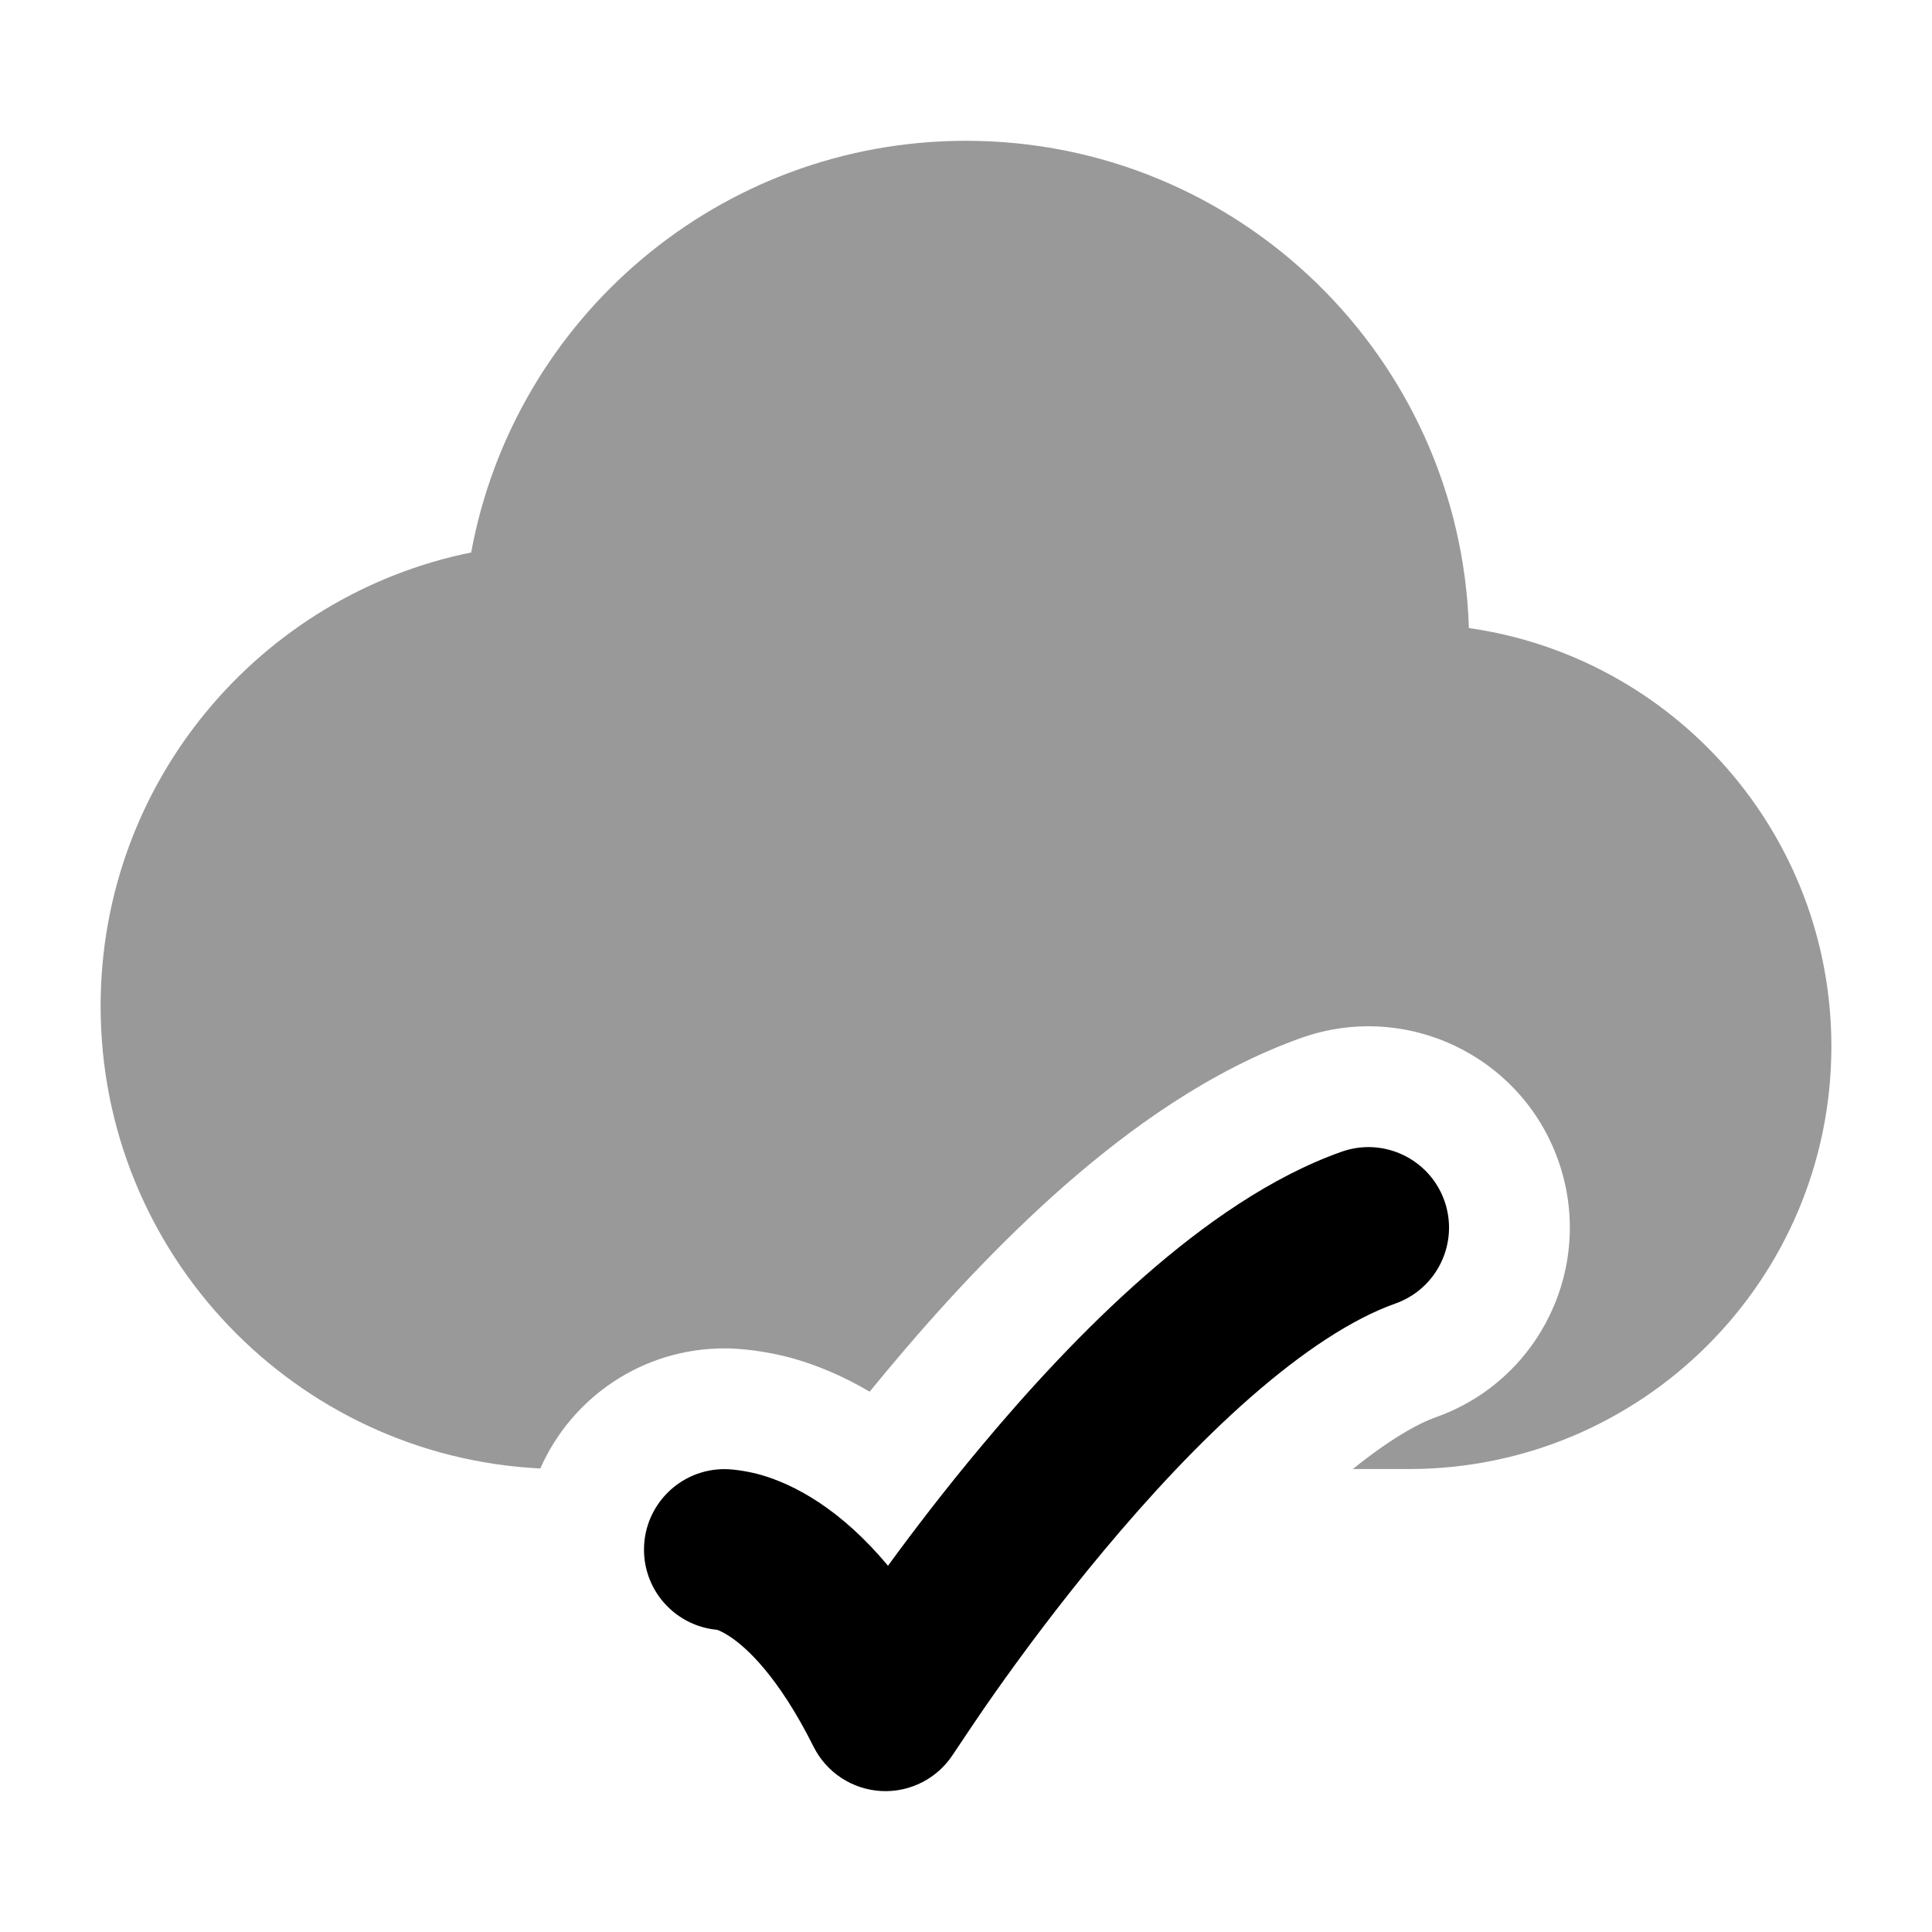 <svg width="24" height="24" viewBox="0 0 24 24" xmlns="http://www.w3.org/2000/svg">
<path d="M17.943 14.916C18.127 15.437 17.855 16.008 17.334 16.193C16.8 16.382 16.184 16.789 15.531 17.361C14.888 17.925 14.263 18.602 13.709 19.266C13.157 19.927 12.689 20.561 12.358 21.03C12.192 21.264 11.932 21.654 11.844 21.786C11.651 22.09 11.309 22.267 10.949 22.249C10.589 22.23 10.267 22.02 10.106 21.697C9.665 20.816 9.27 20.465 9.07 20.332C8.986 20.276 8.929 20.253 8.907 20.246C8.398 20.199 8 19.771 8 19.25C8 18.698 8.448 18.25 9 18.25C9.141 18.25 9.344 18.29 9.447 18.32C9.655 18.379 9.905 18.485 10.18 18.668C10.454 18.851 10.742 19.104 11.031 19.45C11.346 19.019 11.734 18.511 12.174 17.985C12.767 17.273 13.465 16.513 14.212 15.858C14.949 15.212 15.788 14.618 16.666 14.307C17.187 14.123 17.758 14.396 17.943 14.916Z" fill="currentColor"/>
<path opacity="0.4" d="M5.853 6.863C3.227 7.395 1.25 9.716 1.25 12.499C1.25 15.578 3.67 18.091 6.712 18.242C7.099 17.363 7.978 16.75 9 16.75C9.332 16.75 9.683 16.827 9.859 16.877C10.153 16.961 10.473 17.093 10.803 17.288C10.875 17.201 10.948 17.112 11.022 17.023C11.645 16.276 12.398 15.453 13.223 14.729C14.023 14.028 15.03 13.296 16.166 12.893C17.467 12.432 18.896 13.114 19.357 14.415C19.818 15.716 19.137 17.145 17.835 17.606C17.606 17.687 17.256 17.886 16.805 18.249H17.5C20.4 18.249 22.75 15.898 22.75 12.999C22.75 10.353 20.793 8.164 18.247 7.802C18.143 4.441 15.386 1.749 12 1.749C8.936 1.749 6.388 3.953 5.853 6.863Z" fill="currentColor"/>
</svg>
